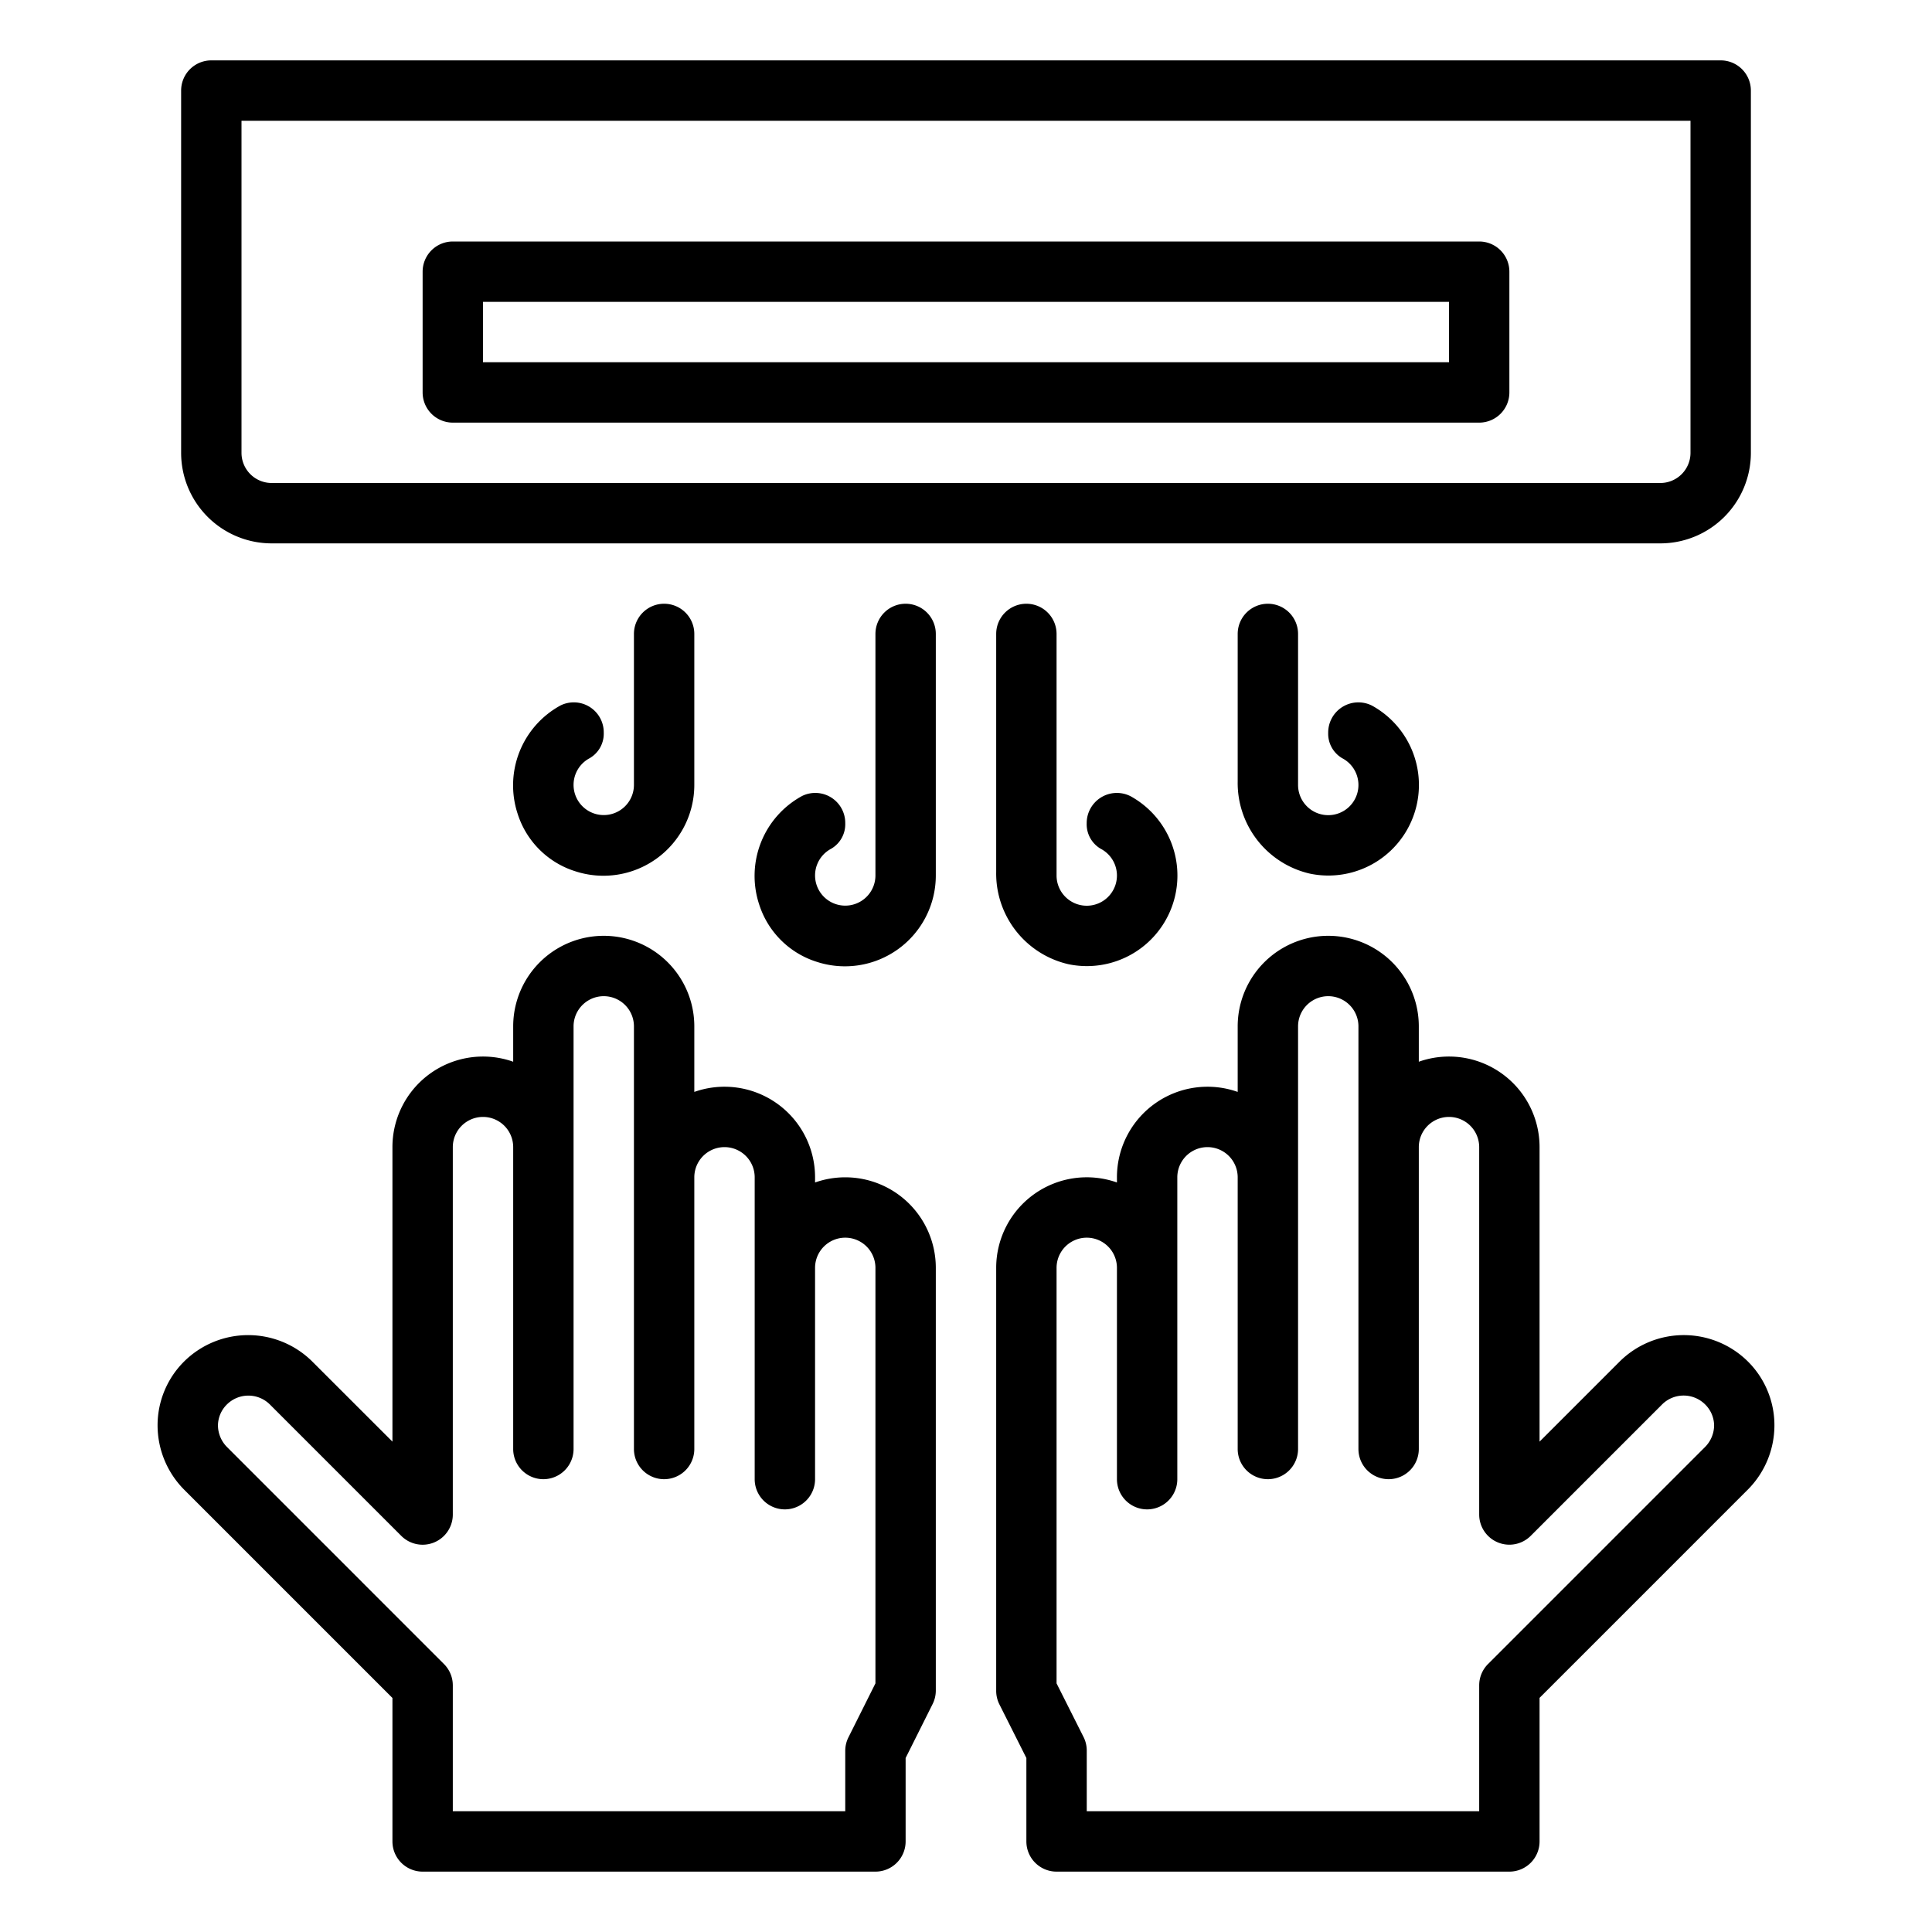<svg xmlns="http://www.w3.org/2000/svg" viewBox="0 0 64 64" x="0px" y="0px"><g data-name="Hand Dryer"><path d="M28,39a3.009,3.009,0,0,0-1,.171V39a3,3,0,0,0-4-2.829V34a3,3,0,0,0-6,0v1.171A3,3,0,0,0,13,38v9.756L10.342,45.1A3.014,3.014,0,0,0,6.1,45.1,2.982,2.982,0,0,0,5.22,47.22,3.026,3.026,0,0,0,6.1,49.347l6.9,6.9V61a1,1,0,0,0,1,1H29a1,1,0,0,0,1-1V58.236l.895-1.789A1,1,0,0,0,31,56V42A3,3,0,0,0,28,39Zm1,16.764-.895,1.789A1,1,0,0,0,28,58v2H15V55.83a1,1,0,0,0-.293-.707L7.525,47.94a1.029,1.029,0,0,1-.305-.719.992.992,0,0,1,.3-.7,1.01,1.01,0,0,1,1.416,0l4.36,4.36A1,1,0,0,0,15,50.17V38a1,1,0,0,1,2,0V48a1,1,0,0,0,2,0V34a1,1,0,0,1,2,0V48a1,1,0,0,0,2,0V39a1,1,0,0,1,2,0V49a1,1,0,0,0,2,0V42a1,1,0,0,1,2,0Z"></path><path d="M57.9,45.1a3.016,3.016,0,0,0-4.244,0L51,47.756V38a3,3,0,0,0-4-2.829V34a3,3,0,0,0-6,0v2.171A3,3,0,0,0,37,39v.171A3,3,0,0,0,33,42V56a1,1,0,0,0,.1.447l.9,1.789V61a1,1,0,0,0,1,1H50a1,1,0,0,0,1-1V56.244l6.905-6.905a3.019,3.019,0,0,0,.875-2.119A2.977,2.977,0,0,0,57.9,45.1Zm-1.414,2.83-7.19,7.19A1,1,0,0,0,49,55.83V60H36V58a1,1,0,0,0-.1-.447L35,55.764V42a1,1,0,0,1,2,0v7a1,1,0,0,0,2,0V39a1,1,0,0,1,2,0v9a1,1,0,0,0,2,0V34a1,1,0,0,1,2,0V48a1,1,0,0,0,2,0V38a1,1,0,0,1,2,0V50.17a1,1,0,0,0,1.707.707l4.355-4.356a1.01,1.01,0,0,1,1.42,0,.99.99,0,0,1,.3.7A1.027,1.027,0,0,1,56.483,47.933Z"></path><path d="M9,18H55a3,3,0,0,0,3-3V3a1,1,0,0,0-1-1H7A1,1,0,0,0,6,3V15A3,3,0,0,0,9,18ZM8,4H56V15a1,1,0,0,1-1,1H9a1,1,0,0,1-1-1Z"></path><path d="M15,14H49a1,1,0,0,0,1-1V9a1,1,0,0,0-1-1H15a1,1,0,0,0-1,1v4A1,1,0,0,0,15,14Zm1-4H48v2H16Z"></path><path d="M33,21v7.882a3.081,3.081,0,0,0,2.4,3.06,3,3,0,0,0,2.05-5.567,1,1,0,0,0-1.452.9h0a.939.939,0,0,0,.465.842A1,1,0,1,1,35,29V21a1,1,0,0,0-1-1h0A1,1,0,0,0,33,21Z"></path><path d="M41,21v4.882a3.081,3.081,0,0,0,2.4,3.06,3,3,0,0,0,2.05-5.567,1,1,0,0,0-1.452.9h0a.939.939,0,0,0,.465.842A1,1,0,1,1,43,26V21a1,1,0,0,0-1-1h0A1,1,0,0,0,41,21Z"></path><path d="M29,29a1,1,0,1,1-1.465-.885A.939.939,0,0,0,28,27.273v0a.993.993,0,0,0-1.43-.905,3.014,3.014,0,0,0-1.422,3.591,2.924,2.924,0,0,0,1.9,1.9A3.01,3.01,0,0,0,31,29V21a1,1,0,0,0-1-1h0a1,1,0,0,0-1,1Z"></path><path d="M20,24.273v0a.993.993,0,0,0-1.43-.905,3.014,3.014,0,0,0-1.422,3.591,2.924,2.924,0,0,0,1.9,1.9A3.01,3.01,0,0,0,23,26V21a1,1,0,0,0-1-1h0a1,1,0,0,0-1,1v5a1,1,0,1,1-1.465-.885A.939.939,0,0,0,20,24.273Z"></path></g></svg>